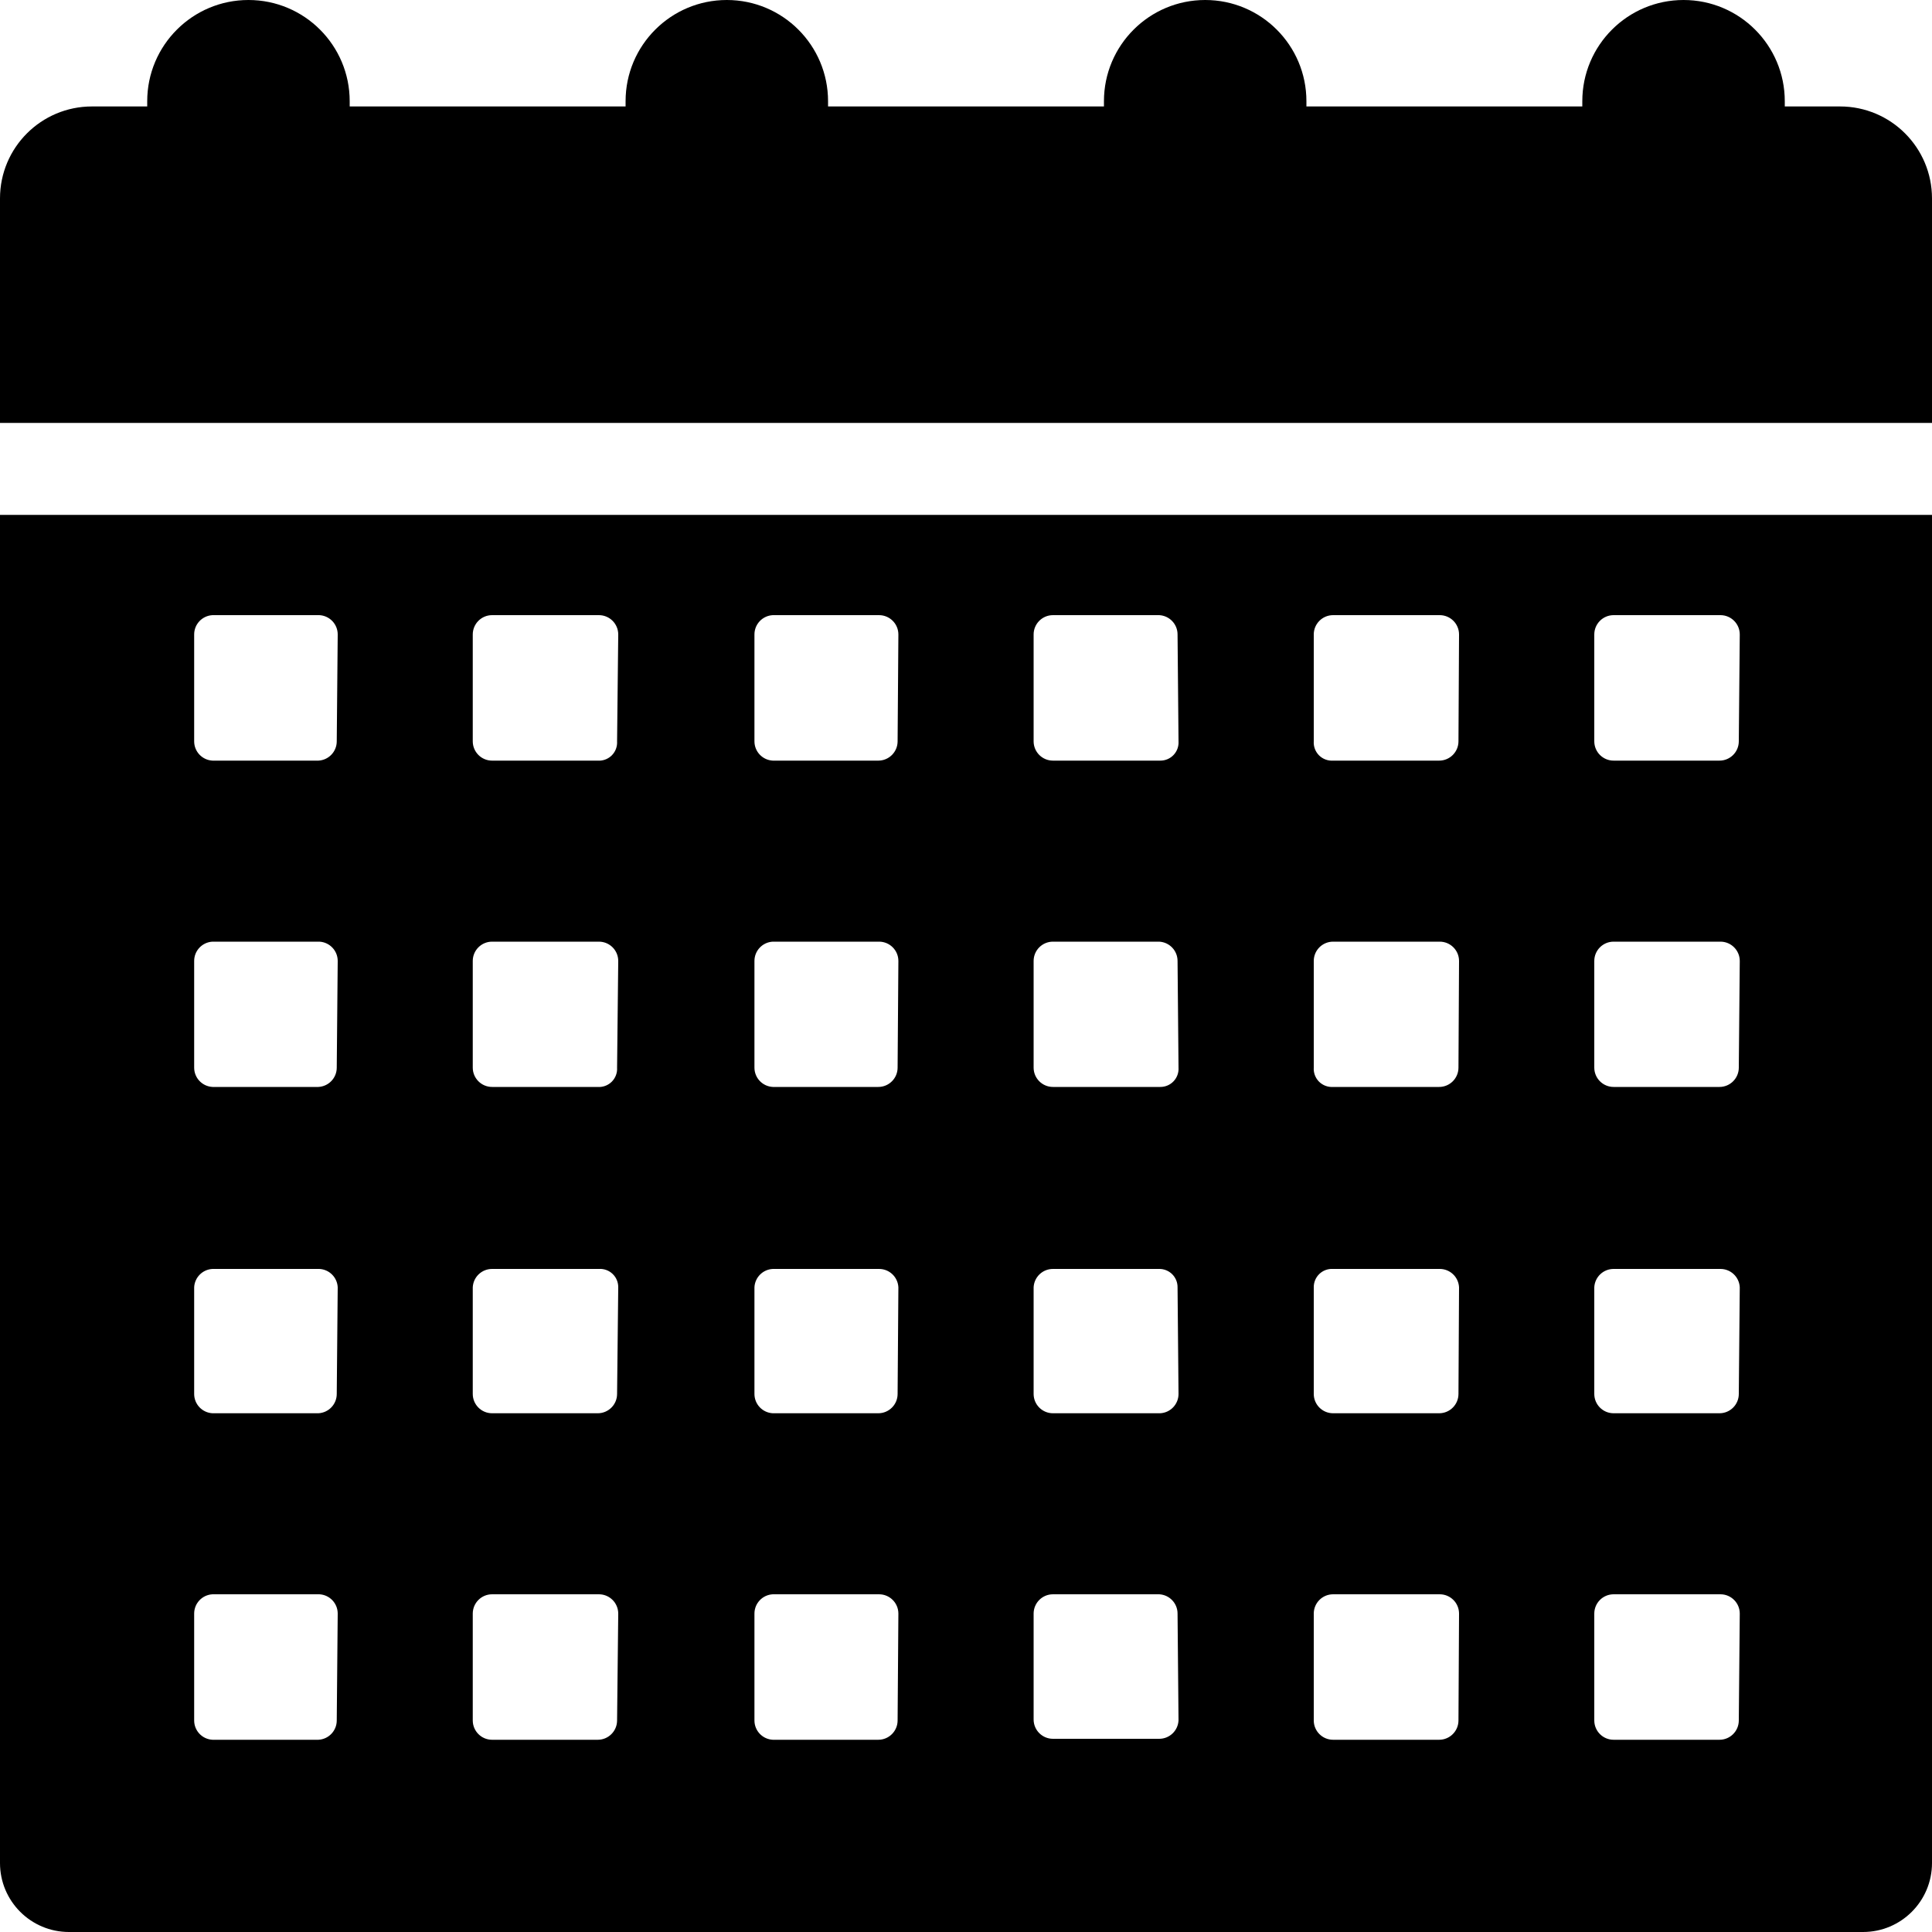 <?xml version="1.0" encoding="UTF-8"?>
<svg width="100px" height="100px" viewBox="0 0 100 100" version="1.1" xmlns="http://www.w3.org/2000/svg" xmlns:xlink="http://www.w3.org/1999/xlink">
    <!-- Generator: Sketch 57.1 (83088) - https://sketch.com -->
    <title>solid/calendar-days-solid</title>
    <desc>Created with Sketch.</desc>
    <g id="solid/calendar-days" stroke="none" stroke-width="1" fill="none" fill-rule="evenodd">
        <path d="M100,26.65 L100,96.43 C100,98.402 98.402,100 96.43,100 L3.57,100 C1.598,100 -4.99996062e-08,98.402 -4.99996062e-08,96.43 L-4.99996062e-08,26.65 L100,26.65 Z M16.53,82.52 L11,82.52 C10.467,82.547 10.049,82.987 10.05,83.52 L10.05,89.05 C10.049,89.583 10.467,90.023 11,90.05 L16.48,90.05 C17.013,90.023 17.431,89.583 17.43,89.05 L17.48,83.52 C17.481,82.987 17.063,82.547 16.53,82.52 Z M31,82.52 L25.47,82.52 C24.918,82.52 24.47,82.968 24.47,83.52 L24.47,89.05 C24.47,89.602 24.918,90.05 25.47,90.05 L30.94,90.05 C31.492,90.05 31.94,89.602 31.94,89.05 L32,83.52 C32,82.968 31.552,82.52 31,82.52 Z M45.5,82.52 L40,82.52 C39.467,82.547 39.049,82.987 39.05,83.52 L39.05,89.05 C39.049,89.583 39.467,90.023 40,90.05 L45.46,90.05 C46.012,90.05 46.46,89.602 46.46,89.05 L46.5,83.52 C46.5,82.968 46.052,82.52 45.5,82.52 Z M74.52,82.52 L69,82.52 C68.448,82.52 68,82.968 68,83.52 L68,89.05 C68,89.602 68.448,90.05 69,90.05 L74.49,90.05 C75.042,90.05 75.49,89.602 75.49,89.05 L75.52,83.52 C75.52,82.968 75.072,82.52 74.52,82.52 Z M89.05,82.52 L83.52,82.52 C82.968,82.52 82.52,82.968 82.52,83.52 L82.52,89.05 C82.52,89.602 82.968,90.05 83.52,90.05 L89,90.05 C89.552,90.05 90,89.602 90,89.05 L90.05,83.52 C90.05,82.968 89.602,82.52 89.05,82.52 Z M60,82.52 L54.5,82.52 C53.948,82.52 53.5,82.968 53.5,83.52 L53.5,89 C53.5,89.552 53.948,90 54.5,90 L60,90 C60.533,90.001 60.973,89.583 61,89.05 L60.95,83.52 C60.951,82.987 60.533,82.547 60,82.52 Z M16.53,65.68 L11,65.68 C10.486,65.705 10.075,66.116 10.05,66.63 L10.05,72.15 C10.049,72.683 10.467,73.123 11,73.15 L16.48,73.15 C17.013,73.123 17.431,72.683 17.43,72.15 L17.48,66.63 C17.455,66.116 17.044,65.705 16.53,65.68 Z M31.13,65.681 L25.47,65.68 C24.937,65.679 24.497,66.097 24.47,66.63 L24.47,72.15 C24.47,72.702 24.918,73.15 25.47,73.15 L30.94,73.15 C31.492,73.15 31.94,72.702 31.94,72.15 L32,66.63 C32.003,66.368 31.897,66.117 31.708,65.937 C31.518,65.756 31.261,65.663 31,65.68 L31.13,65.681 Z M45.5,65.68 L40,65.68 C39.486,65.705 39.075,66.116 39.05,66.63 L39.05,72.15 C39.049,72.683 39.467,73.123 40,73.15 L45.46,73.15 C46.012,73.15 46.46,72.702 46.46,72.15 L46.5,66.63 C46.473,66.097 46.033,65.679 45.5,65.68 Z M60,65.68 L54.5,65.68 C53.967,65.679 53.527,66.097 53.5,66.63 L53.5,72.15 C53.5,72.702 53.948,73.15 54.5,73.15 L60.05,73.15 C60.583,73.123 61.001,72.683 61,72.15 L60.95,66.63 C60.953,66.377 60.853,66.134 60.675,65.955 C60.496,65.777 60.253,65.677 60,65.68 Z M74.52,65.68 L68.87,65.681 C68.655,65.697 68.451,65.786 68.292,65.937 C68.103,66.117 67.997,66.368 68,66.63 L68,72.15 C68,72.702 68.448,73.15 69,73.15 L74.49,73.15 C75.042,73.15 75.49,72.702 75.49,72.15 L75.52,66.63 C75.493,66.097 75.053,65.679 74.52,65.68 Z M89.05,65.68 L83.52,65.68 C82.987,65.679 82.547,66.097 82.52,66.63 L82.52,72.15 C82.52,72.702 82.968,73.15 83.52,73.15 L89,73.15 C89.552,73.15 90,72.702 90,72.15 L90.05,66.63 C90.023,66.097 89.583,65.679 89.05,65.68 Z M16.53,48.74 L11,48.74 C10.467,48.767 10.049,49.207 10.05,49.74 L10.05,55.26 C10.049,55.793 10.467,56.233 11,56.26 L16.48,56.26 C17.013,56.233 17.431,55.793 17.43,55.26 L17.48,49.74 C17.481,49.207 17.063,48.767 16.53,48.74 Z M31,48.74 L25.47,48.74 C24.918,48.74 24.47,49.188 24.47,49.74 L24.47,55.26 C24.47,55.812 24.918,56.26 25.47,56.26 L31.055,56.261 C31.284,56.248 31.503,56.151 31.667,55.987 C31.858,55.795 31.958,55.53 31.94,55.26 L32,49.74 C32,49.188 31.552,48.74 31,48.74 Z M45.5,48.74 L40,48.74 C39.467,48.767 39.049,49.207 39.05,49.74 L39.05,55.26 C39.049,55.793 39.467,56.233 40,56.26 L45.46,56.26 C46.012,56.26 46.46,55.812 46.46,55.26 L46.5,49.74 C46.5,49.188 46.052,48.74 45.5,48.74 Z M60,48.74 L54.5,48.74 C53.948,48.74 53.5,49.188 53.5,49.74 L53.5,55.26 C53.5,55.812 53.948,56.26 54.5,56.26 L60.05,56.26 C60.312,56.263 60.563,56.157 60.743,55.968 C60.924,55.778 61.017,55.521 61,55.26 L60.95,49.74 C60.951,49.207 60.533,48.767 60,48.74 Z M74.52,48.74 L69,48.74 C68.448,48.74 68,49.188 68,49.74 L68,55.26 C67.982,55.53 68.082,55.795 68.273,55.987 C68.465,56.178 68.73,56.278 69,56.26 L74.49,56.26 C75.042,56.26 75.49,55.812 75.49,55.26 L75.52,49.74 C75.52,49.188 75.072,48.74 74.52,48.74 Z M89.05,48.74 L83.52,48.74 C82.968,48.74 82.52,49.188 82.52,49.74 L82.52,55.26 C82.52,55.812 82.968,56.26 83.52,56.26 L89,56.26 C89.552,56.26 90,55.812 90,55.26 L90.05,49.74 C90.05,49.188 89.602,48.74 89.05,48.74 Z M16.53,31.84 L11,31.84 C10.467,31.867 10.049,32.307 10.05,32.84 L10.05,38.37 C10.049,38.903 10.467,39.343 11,39.37 L16.48,39.37 C17.013,39.343 17.431,38.903 17.43,38.37 L17.48,32.84 C17.481,32.307 17.063,31.867 16.53,31.84 Z M31,31.84 L25.47,31.84 C24.918,31.84 24.47,32.288 24.47,32.84 L24.47,38.37 C24.47,38.922 24.918,39.37 25.47,39.37 L31.055,39.371 C31.284,39.358 31.503,39.261 31.667,39.097 C31.858,38.905 31.958,38.64 31.94,38.37 L32,32.84 C32,32.288 31.552,31.84 31,31.84 Z M45.5,31.84 L40,31.84 C39.467,31.867 39.049,32.307 39.05,32.84 L39.05,38.37 C39.049,38.903 39.467,39.343 40,39.37 L45.46,39.37 C46.012,39.37 46.46,38.922 46.46,38.37 L46.5,32.84 C46.5,32.288 46.052,31.84 45.5,31.84 Z M60,31.84 L54.5,31.84 C53.948,31.84 53.5,32.288 53.5,32.84 L53.5,38.37 C53.5,38.922 53.948,39.37 54.5,39.37 L60.05,39.37 C60.312,39.373 60.563,39.267 60.743,39.078 C60.924,38.888 61.017,38.631 61,38.37 L60.95,32.84 C60.951,32.307 60.533,31.867 60,31.84 Z M74.52,31.84 L69,31.84 C68.448,31.84 68,32.288 68,32.84 L68,38.37 C67.982,38.64 68.082,38.905 68.273,39.097 C68.465,39.288 68.73,39.388 69,39.37 L74.49,39.37 C75.042,39.37 75.49,38.922 75.49,38.37 L75.52,32.84 C75.52,32.288 75.072,31.84 74.52,31.84 Z M89.05,31.84 L83.52,31.84 C82.968,31.84 82.52,32.288 82.52,32.84 L82.52,38.37 C82.52,38.922 82.968,39.37 83.52,39.37 L89,39.37 C89.552,39.37 90,38.922 90,38.37 L90.05,32.84 C90.05,32.288 89.602,31.84 89.05,31.84 Z M87.14,-5.0000029e-08 C90.034,-5.0000029e-08 92.38,2.346 92.38,5.24 L92.38,5.51 L95.24,5.51 C97.869,5.51 100,7.641 100,10.27 L100,21.89 L-4.99996062e-08,21.89 L-4.99996062e-08,10.27 C-4.99996062e-08,7.641 2.131,5.51 4.76,5.51 L7.62,5.51 L7.62,5.24 C7.62,2.346 9.966,-5.0000029e-08 12.86,-5.0000029e-08 C15.754,-5.0000029e-08 18.1,2.346 18.1,5.24 L18.1,5.51 L32.38,5.51 L32.38,5.24 C32.38,2.346 34.726,-5.0000029e-08 37.62,-5.0000029e-08 C40.514,-5.0000029e-08 42.86,2.346 42.86,5.24 L42.86,5.51 L57.14,5.51 L57.14,5.24 C57.14,2.346 59.486,-5.0000029e-08 62.38,-5.0000029e-08 C65.274,-5.0000029e-08 67.62,2.346 67.62,5.24 L67.62,5.51 L81.9,5.51 L81.9,5.24 C81.9,2.346 84.246,-5.0000029e-08 87.14,-5.0000029e-08 Z" id="Shape" fill="#000000"></path>
    </g>
</svg>